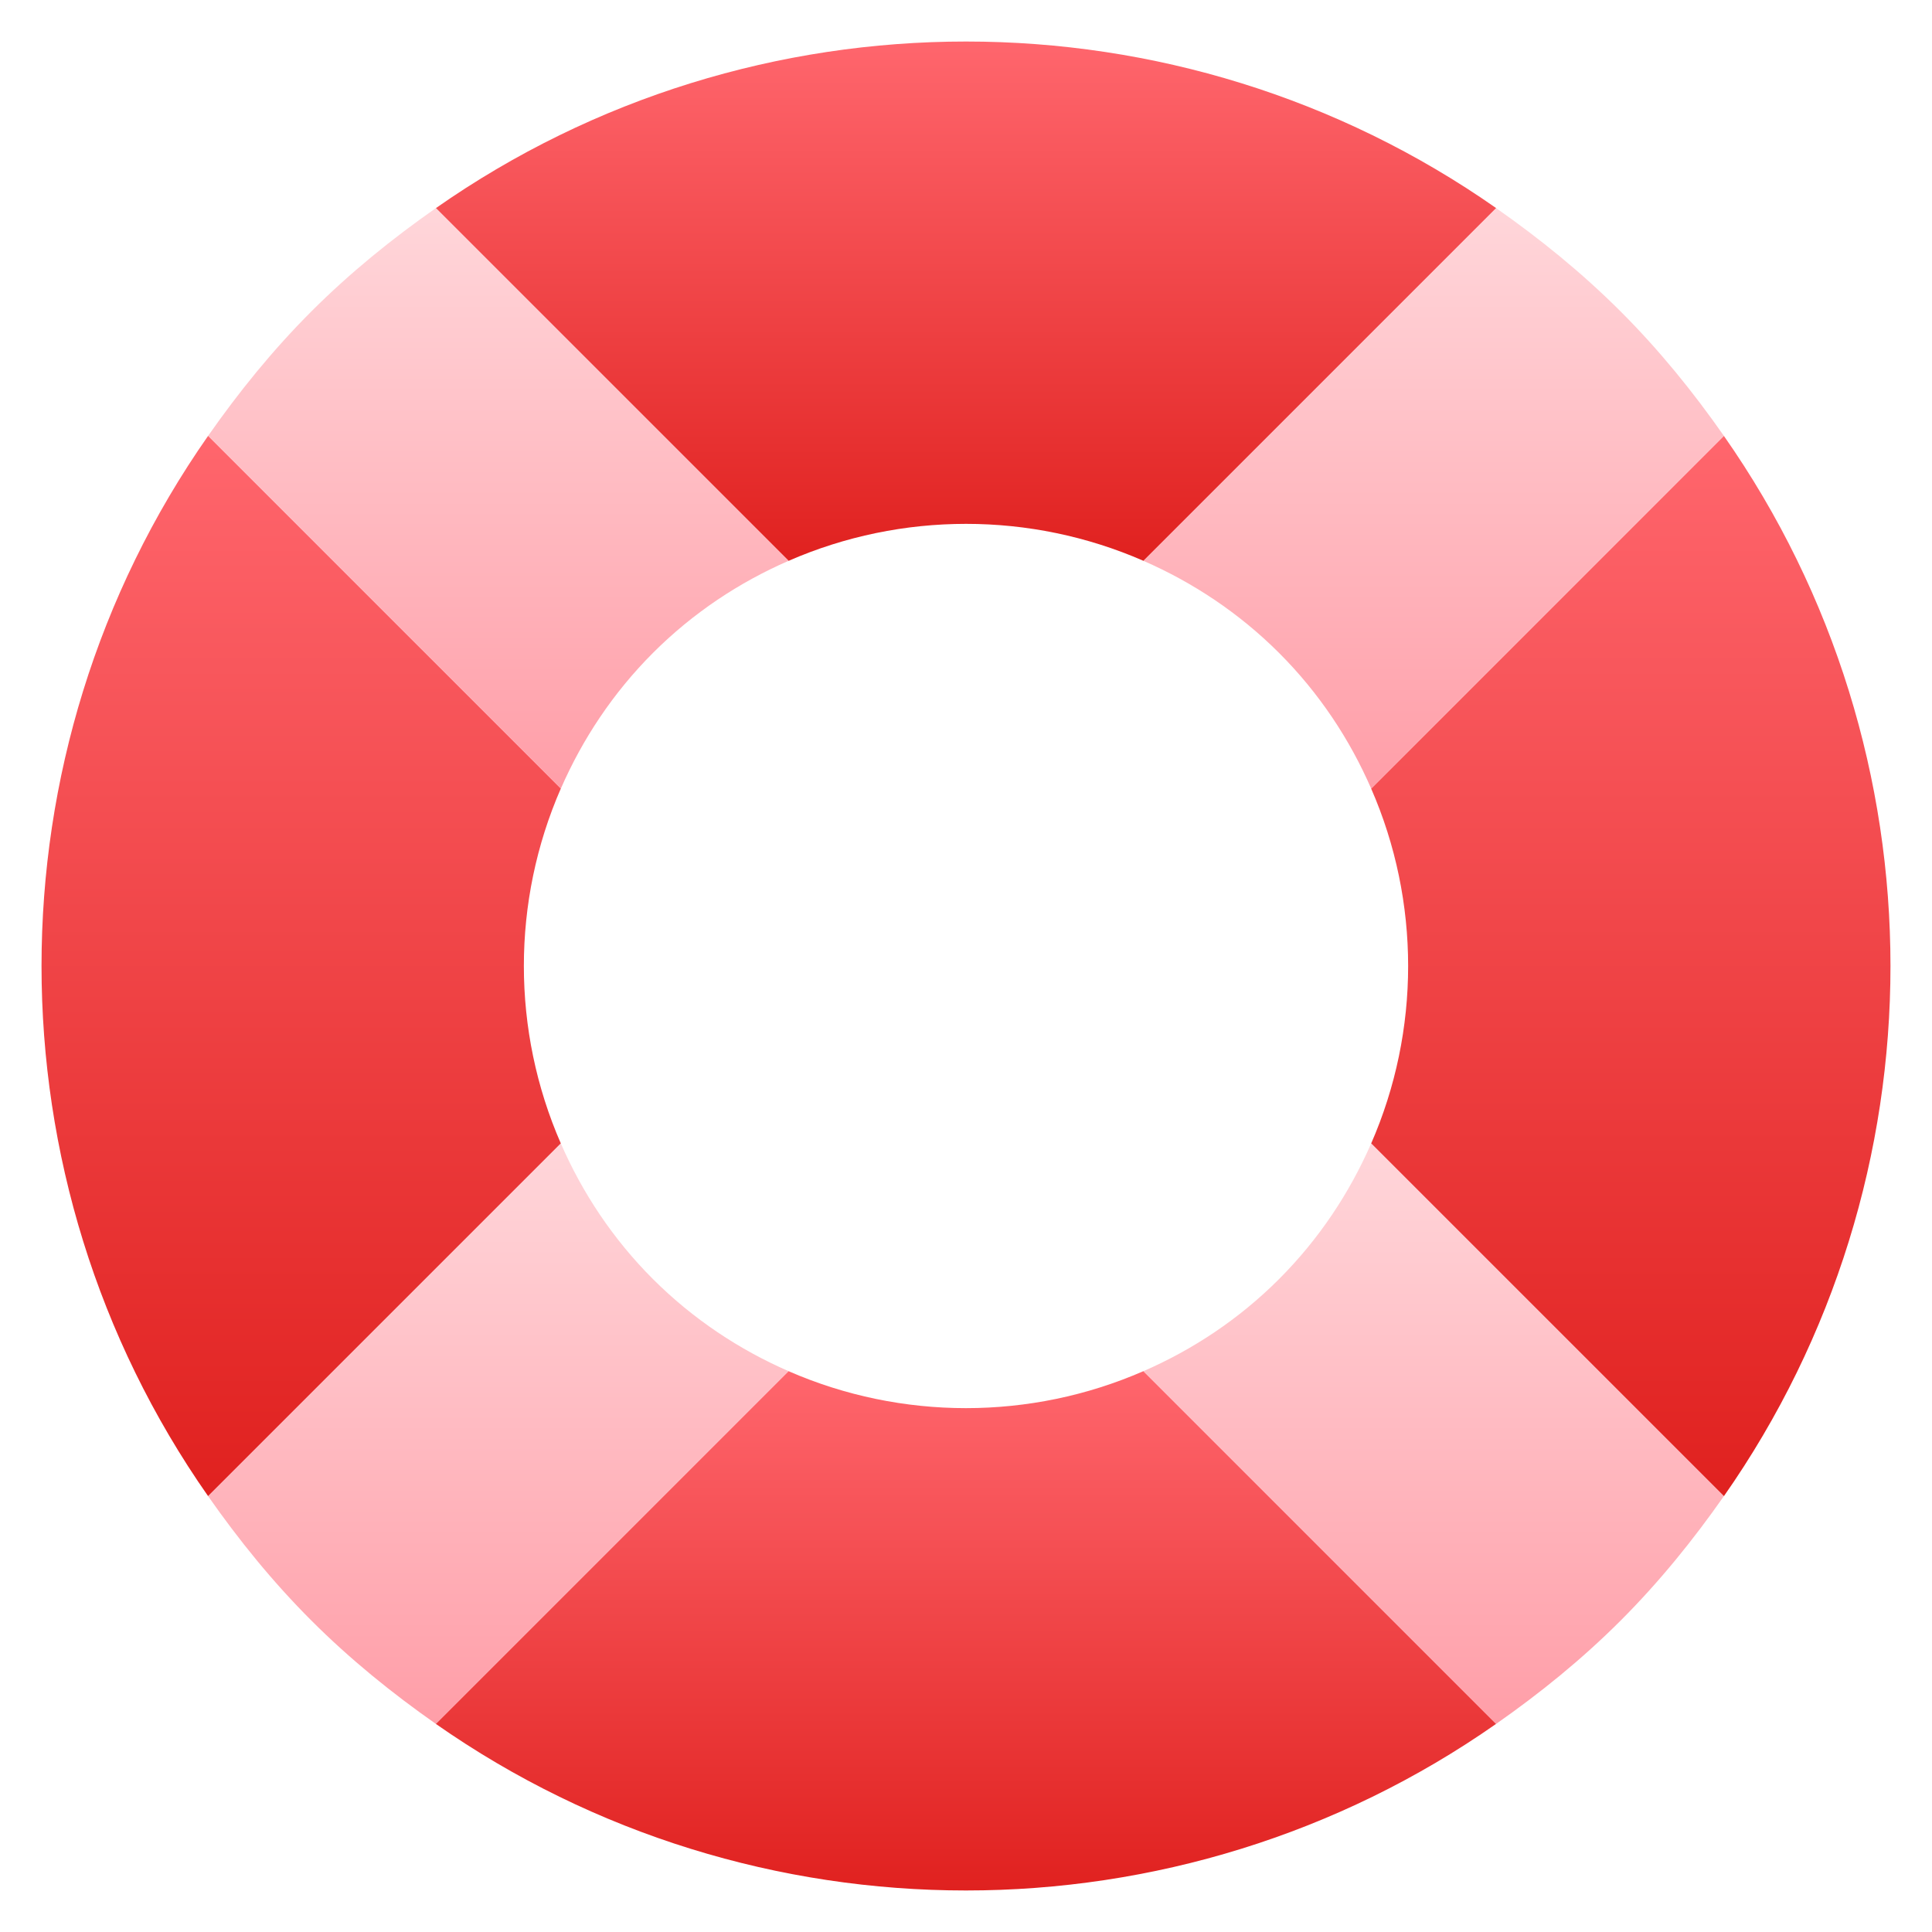 <svg xmlns="http://www.w3.org/2000/svg" height="48" width="48" style="" viewBox="0 0 48 48"><path d="M13.934 19.59L5.171 10.828C-0.348 18.711 -0.348 29.289 5.171 37.172L13.934 28.409C12.709 25.604 12.709 22.395 13.934 19.59Z" fill="url(#nc-ui-3-0_linear_119_204)"></path> <path d="M34.066 28.41L42.829 37.173C48.348 29.29 48.348 18.712 42.829 10.829L34.066 19.592C35.291 22.397 35.291 25.605 34.066 28.41Z" fill="url(#nc-ui-3-1_linear_119_204)"></path> <path d="M28.41 13.934L37.173 5.171C29.289 -0.348 18.712 -0.348 10.829 5.171L19.592 13.934C22.397 12.709 25.605 12.709 28.41 13.934Z" fill="url(#nc-ui-3-2_linear_119_204)"></path> <path d="M19.59 34.066L10.827 42.829C18.711 48.348 29.288 48.348 37.171 42.829L28.408 34.066C25.603 35.291 22.395 35.291 19.59 34.066Z" fill="url(#nc-ui-3-3_linear_119_204)"></path> <path d="M31.778 16.222C32.777 17.221 33.533 18.368 34.066 19.591L42.829 10.828C42.071 9.745 41.23 8.703 40.263 7.737C39.296 6.771 38.255 5.93 37.172 5.171L28.409 13.934C29.631 14.468 30.779 15.224 31.778 16.222Z" fill="url(#nc-ui-3-4_linear_119_204)"></path> <path d="M42.829 37.172L34.066 28.409C33.532 29.631 32.776 30.779 31.778 31.778C30.78 32.777 29.632 33.533 28.409 34.066L37.172 42.829C38.255 42.071 39.297 41.23 40.263 40.264C41.229 39.298 42.07 38.256 42.828 37.173L42.829 37.172Z" fill="url(#nc-ui-3-5_linear_119_204)"></path> <path d="M16.222 31.778C15.223 30.779 14.467 29.632 13.934 28.409L5.171 37.172C5.929 38.255 6.77 39.297 7.737 40.263C8.703 41.229 9.745 42.07 10.828 42.829L19.591 34.066C18.369 33.532 17.221 32.776 16.222 31.778Z" fill="url(#nc-ui-3-6_linear_119_204)"></path> <path d="M16.222 16.222C17.221 15.223 18.368 14.467 19.591 13.934L10.828 5.171C9.745 5.929 8.703 6.77 7.737 7.736C6.771 8.702 5.93 9.744 5.172 10.827L13.935 19.59C14.469 18.368 15.225 17.22 16.223 16.221L16.222 16.222Z" fill="url(#nc-ui-3-7_linear_119_204)"></path> <defs> <linearGradient id="nc-ui-3-0_linear_119_204" x1="7.483" y1="10.828" x2="7.483" y2="37.172" gradientUnits="userSpaceOnUse"> <stop stop-color="#FF666D"></stop> <stop offset="1" stop-color="#E0211F"></stop> </linearGradient> <linearGradient id="nc-ui-3-1_linear_119_204" x1="40.517" y1="10.829" x2="40.517" y2="37.173" gradientUnits="userSpaceOnUse"> <stop stop-color="#FF666D"></stop> <stop offset="1" stop-color="#E0211F"></stop> </linearGradient> <linearGradient id="nc-ui-3-2_linear_119_204" x1="24.001" y1="1.032" x2="24.001" y2="13.934" gradientUnits="userSpaceOnUse"> <stop stop-color="#FF666D"></stop> <stop offset="1" stop-color="#E0211F"></stop> </linearGradient> <linearGradient id="nc-ui-3-3_linear_119_204" x1="23.999" y1="34.066" x2="23.999" y2="46.968" gradientUnits="userSpaceOnUse"> <stop stop-color="#FF666D"></stop> <stop offset="1" stop-color="#E0211F"></stop> </linearGradient> <linearGradient id="nc-ui-3-4_linear_119_204" x1="35.619" y1="5.171" x2="35.619" y2="19.591" gradientUnits="userSpaceOnUse"> <stop stop-color="#FFD6DA"></stop> <stop offset="1" stop-color="#FF9EA8"></stop> </linearGradient> <linearGradient id="nc-ui-3-5_linear_119_204" x1="35.619" y1="28.409" x2="35.619" y2="42.829" gradientUnits="userSpaceOnUse"> <stop stop-color="#FFD6DA"></stop> <stop offset="1" stop-color="#FF9EA8"></stop> </linearGradient> <linearGradient id="nc-ui-3-6_linear_119_204" x1="12.381" y1="28.409" x2="12.381" y2="42.829" gradientUnits="userSpaceOnUse"> <stop stop-color="#FFD6DA"></stop> <stop offset="1" stop-color="#FF9EA8"></stop> </linearGradient> <linearGradient id="nc-ui-3-7_linear_119_204" x1="12.382" y1="5.171" x2="12.382" y2="19.59" gradientUnits="userSpaceOnUse"> <stop stop-color="#FFD6DA"></stop> <stop offset="1" stop-color="#FF9EA8"></stop> </linearGradient> </defs></svg>